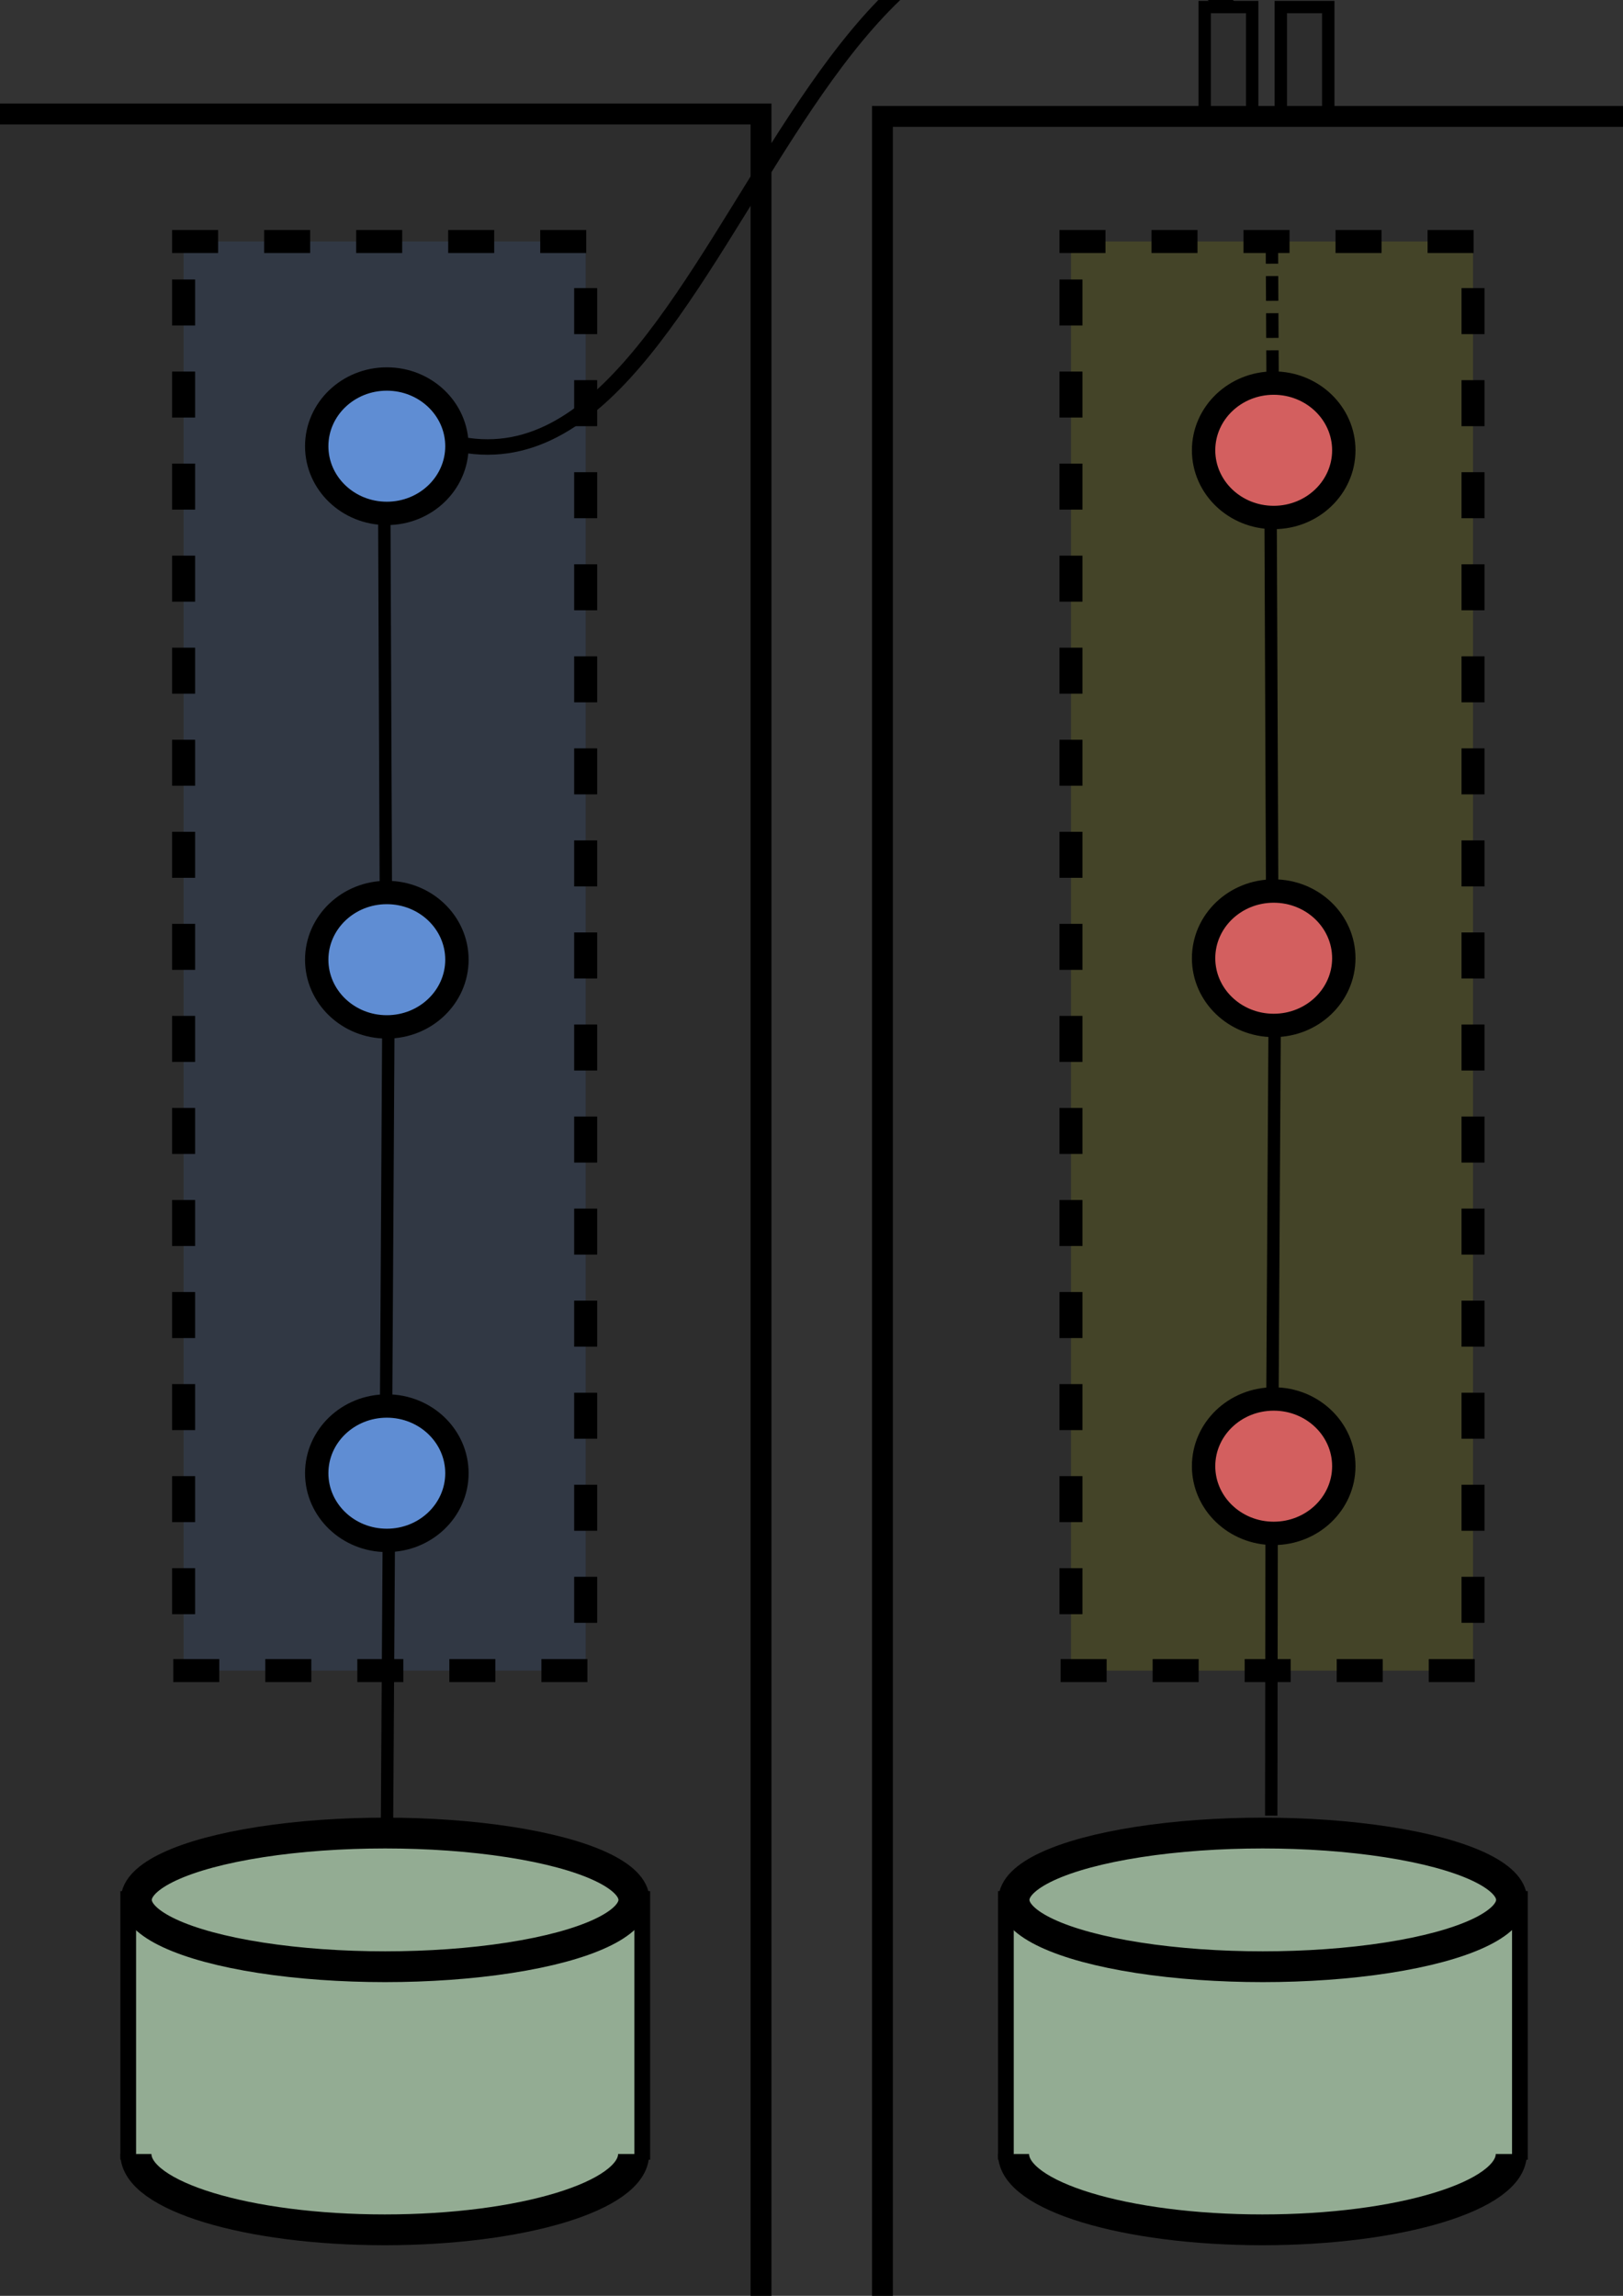<?xml version="1.0" encoding="UTF-8" standalone="no"?>
<!-- Created with Inkscape (http://www.inkscape.org/) -->

<svg
   xmlns:osb="http://www.openswatchbook.org/uri/2009/osb"
   xmlns:dc="http://purl.org/dc/elements/1.1/"
   xmlns:cc="http://creativecommons.org/ns#"
   xmlns:rdf="http://www.w3.org/1999/02/22-rdf-syntax-ns#"
   xmlns:svg="http://www.w3.org/2000/svg"
   xmlns="http://www.w3.org/2000/svg"
   xmlns:sodipodi="http://sodipodi.sourceforge.net/DTD/sodipodi-0.dtd"
   xmlns:inkscape="http://www.inkscape.org/namespaces/inkscape"
   width="210mm"
   height="297mm"
   viewBox="0 0 210 297"
   version="1.1"
   id="svg1000"
   inkscape:version="0.92.4 (5da689c313, 2019-01-14)"
   sodipodi:docname="modularity_level4_microservice.svg"
   inkscape:export-filename="C:\Users\gregor\Pictures\break_the_monolith\modularity_level4_microservice.png"
   inkscape:export-xdpi="96"
   inkscape:export-ydpi="96">
  <rect x="0" y="0" width="210" height="297" fill="#333333" stroke="none"/>
  <defs
     id="defs994">
    <linearGradient
       id="linearGradient6808"
       osb:paint="gradient">
      <stop
         style="stop-color:#5f8dd3;stop-opacity:1;"
         offset="0"
         id="stop6804" />
      <stop
         style="stop-color:#d35f5f;stop-opacity:1"
         offset="1"
         id="stop6806" />
    </linearGradient>
  </defs>
  <sodipodi:namedview
     id="base"
     pagecolor="#ffffff"
     bordercolor="#666666"
     borderopacity="1.0"
     inkscape:pageopacity="0.0"
     inkscape:pageshadow="2"
     inkscape:zoom="0.49497475"
     inkscape:cx="189.78706"
     inkscape:cy="646.06886"
     inkscape:document-units="mm"
     inkscape:current-layer="layer1"
     showgrid="false"
     inkscape:window-width="1920"
     inkscape:window-height="1017"
     inkscape:window-x="-8"
     inkscape:window-y="-8"
     inkscape:window-maximized="1" />
  <g
     inkscape:label="Ebene 1"
     inkscape:groupmode="layer"
     id="layer1">
    <rect
       style="opacity:1;fill:#000000;fill-opacity:0.11;fill-rule:nonzero;stroke:#000000;stroke-width:2.7;stroke-linecap:square;stroke-linejoin:miter;stroke-miterlimit:8;stroke-dasharray:none;stroke-dashoffset:0;stroke-opacity:1;paint-order:markers stroke fill"
       id="rect3713"
       width="101.688"
       height="286.802"
       x="-3.219"
       y="14.744"
       inkscape:export-xdpi="96"
       inkscape:export-ydpi="96" />
    <rect
       style="opacity:1;fill:#000000;fill-opacity:0.11;fill-rule:nonzero;stroke:#000000;stroke-width:2.698;stroke-linecap:square;stroke-linejoin:miter;stroke-miterlimit:8;stroke-dasharray:none;stroke-dashoffset:0;stroke-opacity:1;paint-order:markers stroke fill"
       id="rect3713-8"
       width="101.688"
       height="286.261"
       x="114.18"
       y="15.058"
       inkscape:export-xdpi="96"
       inkscape:export-ydpi="96" />
    <rect
       style="opacity:1;fill:#ffff00;fill-opacity:0.11;fill-rule:nonzero;stroke:#000000;stroke-width:2.977;stroke-linecap:square;stroke-linejoin:miter;stroke-miterlimit:8;stroke-dasharray:2.977,8.931;stroke-dashoffset:0;stroke-opacity:1;paint-order:markers stroke fill"
       id="rect3713-4-9-1-8-4"
       width="52.023"
       height="184.873"
       x="138.571"
       y="31.243" />
    <rect
       style="opacity:1;fill:#5599ff;fill-opacity:0.11;fill-rule:nonzero;stroke:#000000;stroke-width:2.977;stroke-linecap:square;stroke-linejoin:miter;stroke-miterlimit:8;stroke-dasharray:2.977,8.931;stroke-dashoffset:0;stroke-opacity:1;paint-order:markers stroke fill"
       id="rect3713-4-9-08-2"
       width="52.023"
       height="184.873"
       x="23.757"
       y="31.243" />
    <ellipse
       style="opacity:1;fill:#5f8dd3;fill-opacity:1;fill-rule:nonzero;stroke:#000000;stroke-width:3.023;stroke-linecap:square;stroke-linejoin:miter;stroke-miterlimit:8;stroke-dasharray:none;stroke-dashoffset:0;stroke-opacity:1;paint-order:markers stroke fill"
       id="path3715-5-1-19-4"
       cx="50.051"
       cy="57.723"
       rx="9.071"
       ry="8.693" />
    <ellipse
       style="opacity:1;fill:#5f8dd3;fill-opacity:1;fill-rule:nonzero;stroke:#000000;stroke-width:3.023;stroke-linecap:square;stroke-linejoin:miter;stroke-miterlimit:8;stroke-dasharray:none;stroke-dashoffset:0;stroke-opacity:1;paint-order:markers stroke fill"
       id="path3715-4-2-2-8-6"
       cx="50.051"
       cy="190.582"
       rx="9.071"
       ry="8.693" />
    <ellipse
       style="opacity:1;fill:#d35f5f;fill-opacity:1;fill-rule:nonzero;stroke:#000000;stroke-width:3.023;stroke-linecap:square;stroke-linejoin:miter;stroke-miterlimit:8;stroke-dasharray:none;stroke-dashoffset:0;stroke-opacity:1;paint-order:markers stroke fill"
       id="path3715-9-4-9-2-7"
       cx="164.804"
       cy="58.252"
       rx="9.071"
       ry="8.693" />
    <ellipse
       style="opacity:1;fill:#5f8dd3;fill-opacity:1;fill-rule:nonzero;stroke:#000000;stroke-width:3.023;stroke-linecap:square;stroke-linejoin:miter;stroke-miterlimit:8;stroke-dasharray:none;stroke-dashoffset:0;stroke-opacity:1;paint-order:markers stroke fill"
       id="path3715-7-8-0-6-5"
       cx="50.051"
       cy="124.152"
       rx="9.071"
       ry="8.693" />
    <ellipse
       style="opacity:1;fill:#d35f5f;fill-opacity:1;fill-rule:nonzero;stroke:#000000;stroke-width:3.023;stroke-linecap:square;stroke-linejoin:miter;stroke-miterlimit:8;stroke-dasharray:none;stroke-dashoffset:0;stroke-opacity:1;paint-order:markers stroke fill"
       id="path3715-44-5-0-02-7"
       cx="164.804"
       cy="123.963"
       rx="9.071"
       ry="8.693" />
    <ellipse
       style="opacity:1;fill:#d35f5f;fill-opacity:1;fill-rule:nonzero;stroke:#000000;stroke-width:3.023;stroke-linecap:square;stroke-linejoin:miter;stroke-miterlimit:8;stroke-dasharray:none;stroke-dashoffset:0;stroke-opacity:1;paint-order:markers stroke fill"
       id="path3715-1-9-8-21-3"
       cx="164.804"
       cy="189.674"
       rx="9.071"
       ry="8.693" />
    <path
       style="fill:none;fill-rule:evenodd;stroke:#000000;stroke-width:2;stroke-linecap:butt;stroke-linejoin:miter;stroke-miterlimit:4;stroke-dasharray:none;stroke-opacity:1"
       d="M 59.715,57.512 C 96.663,64.361 105.128,-42.775 159.053,0.913"
       id="path3861-8-56-4"
       inkscape:connector-curvature="0"
       sodipodi:nodetypes="cc" />
    <path
       style="fill:none;fill-rule:evenodd;stroke:#000000;stroke-width:1.6;stroke-linecap:butt;stroke-linejoin:miter;stroke-miterlimit:4;stroke-dasharray:none;stroke-opacity:1"
       d="m 49.728,67.477 0.193,46.993"
       id="path3863-3-4-1"
       inkscape:connector-curvature="0"
       sodipodi:nodetypes="cc" />
    <path
       style="fill:none;fill-rule:evenodd;stroke:#000000;stroke-width:1.6;stroke-linecap:butt;stroke-linejoin:miter;stroke-miterlimit:4;stroke-dasharray:none;stroke-opacity:1"
       d="m 50.303,199.898 -0.23,36.334"
       id="path4076-0-1"
       inkscape:connector-curvature="0"
       sodipodi:nodetypes="cc" />
    <path
       style="fill:none;fill-rule:evenodd;stroke:#000000;stroke-width:1.6;stroke-linecap:butt;stroke-linejoin:miter;stroke-miterlimit:4;stroke-dasharray:none;stroke-opacity:1"
       d="m 164.534,199.474 -0.049,35.409"
       id="path4078-85-2"
       inkscape:connector-curvature="0"
       sodipodi:nodetypes="cc" />
    <g
       transform="matrix(0.714,0,0,0.708,246.833,183.476)"
       style="stroke-width:5.627;stroke-miterlimit:8;stroke-dasharray:none"
       id="g5089-7-9-4">
      <path
         inkscape:connector-curvature="0"
         id="path3963-2-9-1"
         d="M -322.468,135.482 V 111.651 87.821 l 10.308,-0.037 c 5.669,-0.02 20.444,-0.037 32.832,-0.037 12.388,0 28.709,0.017 36.268,0.037 l 13.744,0.037 v 23.831 23.831"
         style="fill:#93ac93;fill-opacity:1;stroke:#000000;stroke-width:2.849;stroke-miterlimit:8;stroke-dasharray:none;stroke-opacity:1"
         sodipodi:nodetypes="ccccscccc" />
      <ellipse
         style="opacity:1;fill:#93ac93;fill-opacity:1;fill-rule:nonzero;stroke:#000000;stroke-width:5.627;stroke-linecap:square;stroke-linejoin:miter;stroke-miterlimit:8;stroke-dasharray:none;stroke-dashoffset:0;stroke-opacity:1;paint-order:markers stroke fill"
         id="path4036-99-0-7"
         cx="-275.913"
         cy="88.001"
         rx="45.096"
         ry="12.212" />
      <path
         sodipodi:nodetypes="csc"
         inkscape:connector-curvature="0"
         id="path4036-9-25-1-3"
         d="m -230.884,134.431 c -2e-5,7.653 -20.19,13.857 -45.096,13.857 -24.906,0 -45.096,-6.204 -45.096,-13.857"
         clip-path="none"
         style="opacity:1;fill:#93ac93;fill-opacity:1;fill-rule:nonzero;stroke:#000000;stroke-width:5.627;stroke-linecap:butt;stroke-linejoin:miter;stroke-miterlimit:8;stroke-dasharray:none;stroke-dashoffset:0;stroke-opacity:1;paint-order:markers stroke fill" />
    </g>
    <path
       style="fill:none;fill-rule:evenodd;stroke:#000000;stroke-width:1.6;stroke-linecap:butt;stroke-linejoin:miter;stroke-miterlimit:4;stroke-dasharray:none;stroke-opacity:1"
       d="M 50.241,134.061 49.96,181.528"
       id="path3863-3-94-6-2"
       inkscape:connector-curvature="0"
       sodipodi:nodetypes="cc" />
    <path
       style="fill:none;fill-rule:evenodd;stroke:#000000;stroke-width:1.6;stroke-linecap:butt;stroke-linejoin:miter;stroke-miterlimit:4;stroke-dasharray:none;stroke-opacity:1"
       d="m 164.408,67.861 0.193,46.993"
       id="path3863-3-2-6-4"
       inkscape:connector-curvature="0"
       sodipodi:nodetypes="cc" />
    <path
       style="fill:none;fill-rule:evenodd;stroke:#000000;stroke-width:1.6;stroke-linecap:butt;stroke-linejoin:miter;stroke-miterlimit:4;stroke-dasharray:none;stroke-opacity:1"
       d="m 164.921,133.387 -0.28,47.466"
       id="path3863-3-94-2-7-5"
       inkscape:connector-curvature="0"
       sodipodi:nodetypes="cc" />
    <rect
       style="opacity:1;fill:#000000;fill-opacity:0.11;stroke:#000000;stroke-width:1.6;stroke-linecap:butt;stroke-miterlimit:4;stroke-dasharray:none;stroke-opacity:1"
       id="rect6945-3"
       width="6.142"
       height="13.702"
       x="155.878"
       y="0.913" />
    <rect
       style="opacity:1;fill:#000000;fill-opacity:0.11;stroke:#000000;stroke-width:1.6;stroke-linecap:butt;stroke-miterlimit:4;stroke-dasharray:none;stroke-opacity:1"
       id="rect6945-1-3"
       width="6.142"
       height="13.702"
       x="165.724"
       y="0.913" />
    <path
       style="fill:none;stroke:#000000;stroke-width:1.6;stroke-linecap:butt;stroke-linejoin:miter;stroke-miterlimit:4;stroke-dasharray:3.2, 1.6;stroke-dashoffset:0;stroke-opacity:1"
       d="m 164.658,48.517 -0.084,-16.203"
       id="path6979-7"
       inkscape:connector-curvature="0" />
    <g
       transform="matrix(0.714,0,0,0.708,360.393,183.476)"
       style="stroke-width:5.627;stroke-miterlimit:8;stroke-dasharray:none"
       id="g5089-7-9-4-1">
      <path
         inkscape:connector-curvature="0"
         id="path3963-2-9-1-2"
         d="M -322.468,135.482 V 111.651 87.821 l 10.308,-0.037 c 5.669,-0.02 20.444,-0.037 32.832,-0.037 12.388,0 28.709,0.017 36.268,0.037 l 13.744,0.037 v 23.831 23.831"
         style="fill:#93ac93;fill-opacity:1;stroke:#000000;stroke-width:2.849;stroke-miterlimit:8;stroke-dasharray:none;stroke-opacity:1"
         sodipodi:nodetypes="ccccscccc" />
      <ellipse
         style="opacity:1;fill:#93ac93;fill-opacity:1;fill-rule:nonzero;stroke:#000000;stroke-width:5.627;stroke-linecap:square;stroke-linejoin:miter;stroke-miterlimit:8;stroke-dasharray:none;stroke-dashoffset:0;stroke-opacity:1;paint-order:markers stroke fill"
         id="path4036-99-0-7-0"
         cx="-275.913"
         cy="88.001"
         rx="45.096"
         ry="12.212" />
      <path
         sodipodi:nodetypes="csc"
         inkscape:connector-curvature="0"
         id="path4036-9-25-1-3-0"
         d="m -230.884,134.431 c -2e-5,7.653 -20.19,13.857 -45.096,13.857 -24.906,0 -45.096,-6.204 -45.096,-13.857"
         clip-path="none"
         style="opacity:1;fill:#93ac93;fill-opacity:1;fill-rule:nonzero;stroke:#000000;stroke-width:5.627;stroke-linecap:butt;stroke-linejoin:miter;stroke-miterlimit:8;stroke-dasharray:none;stroke-dashoffset:0;stroke-opacity:1;paint-order:markers stroke fill" />
    </g>
  </g>
</svg>

